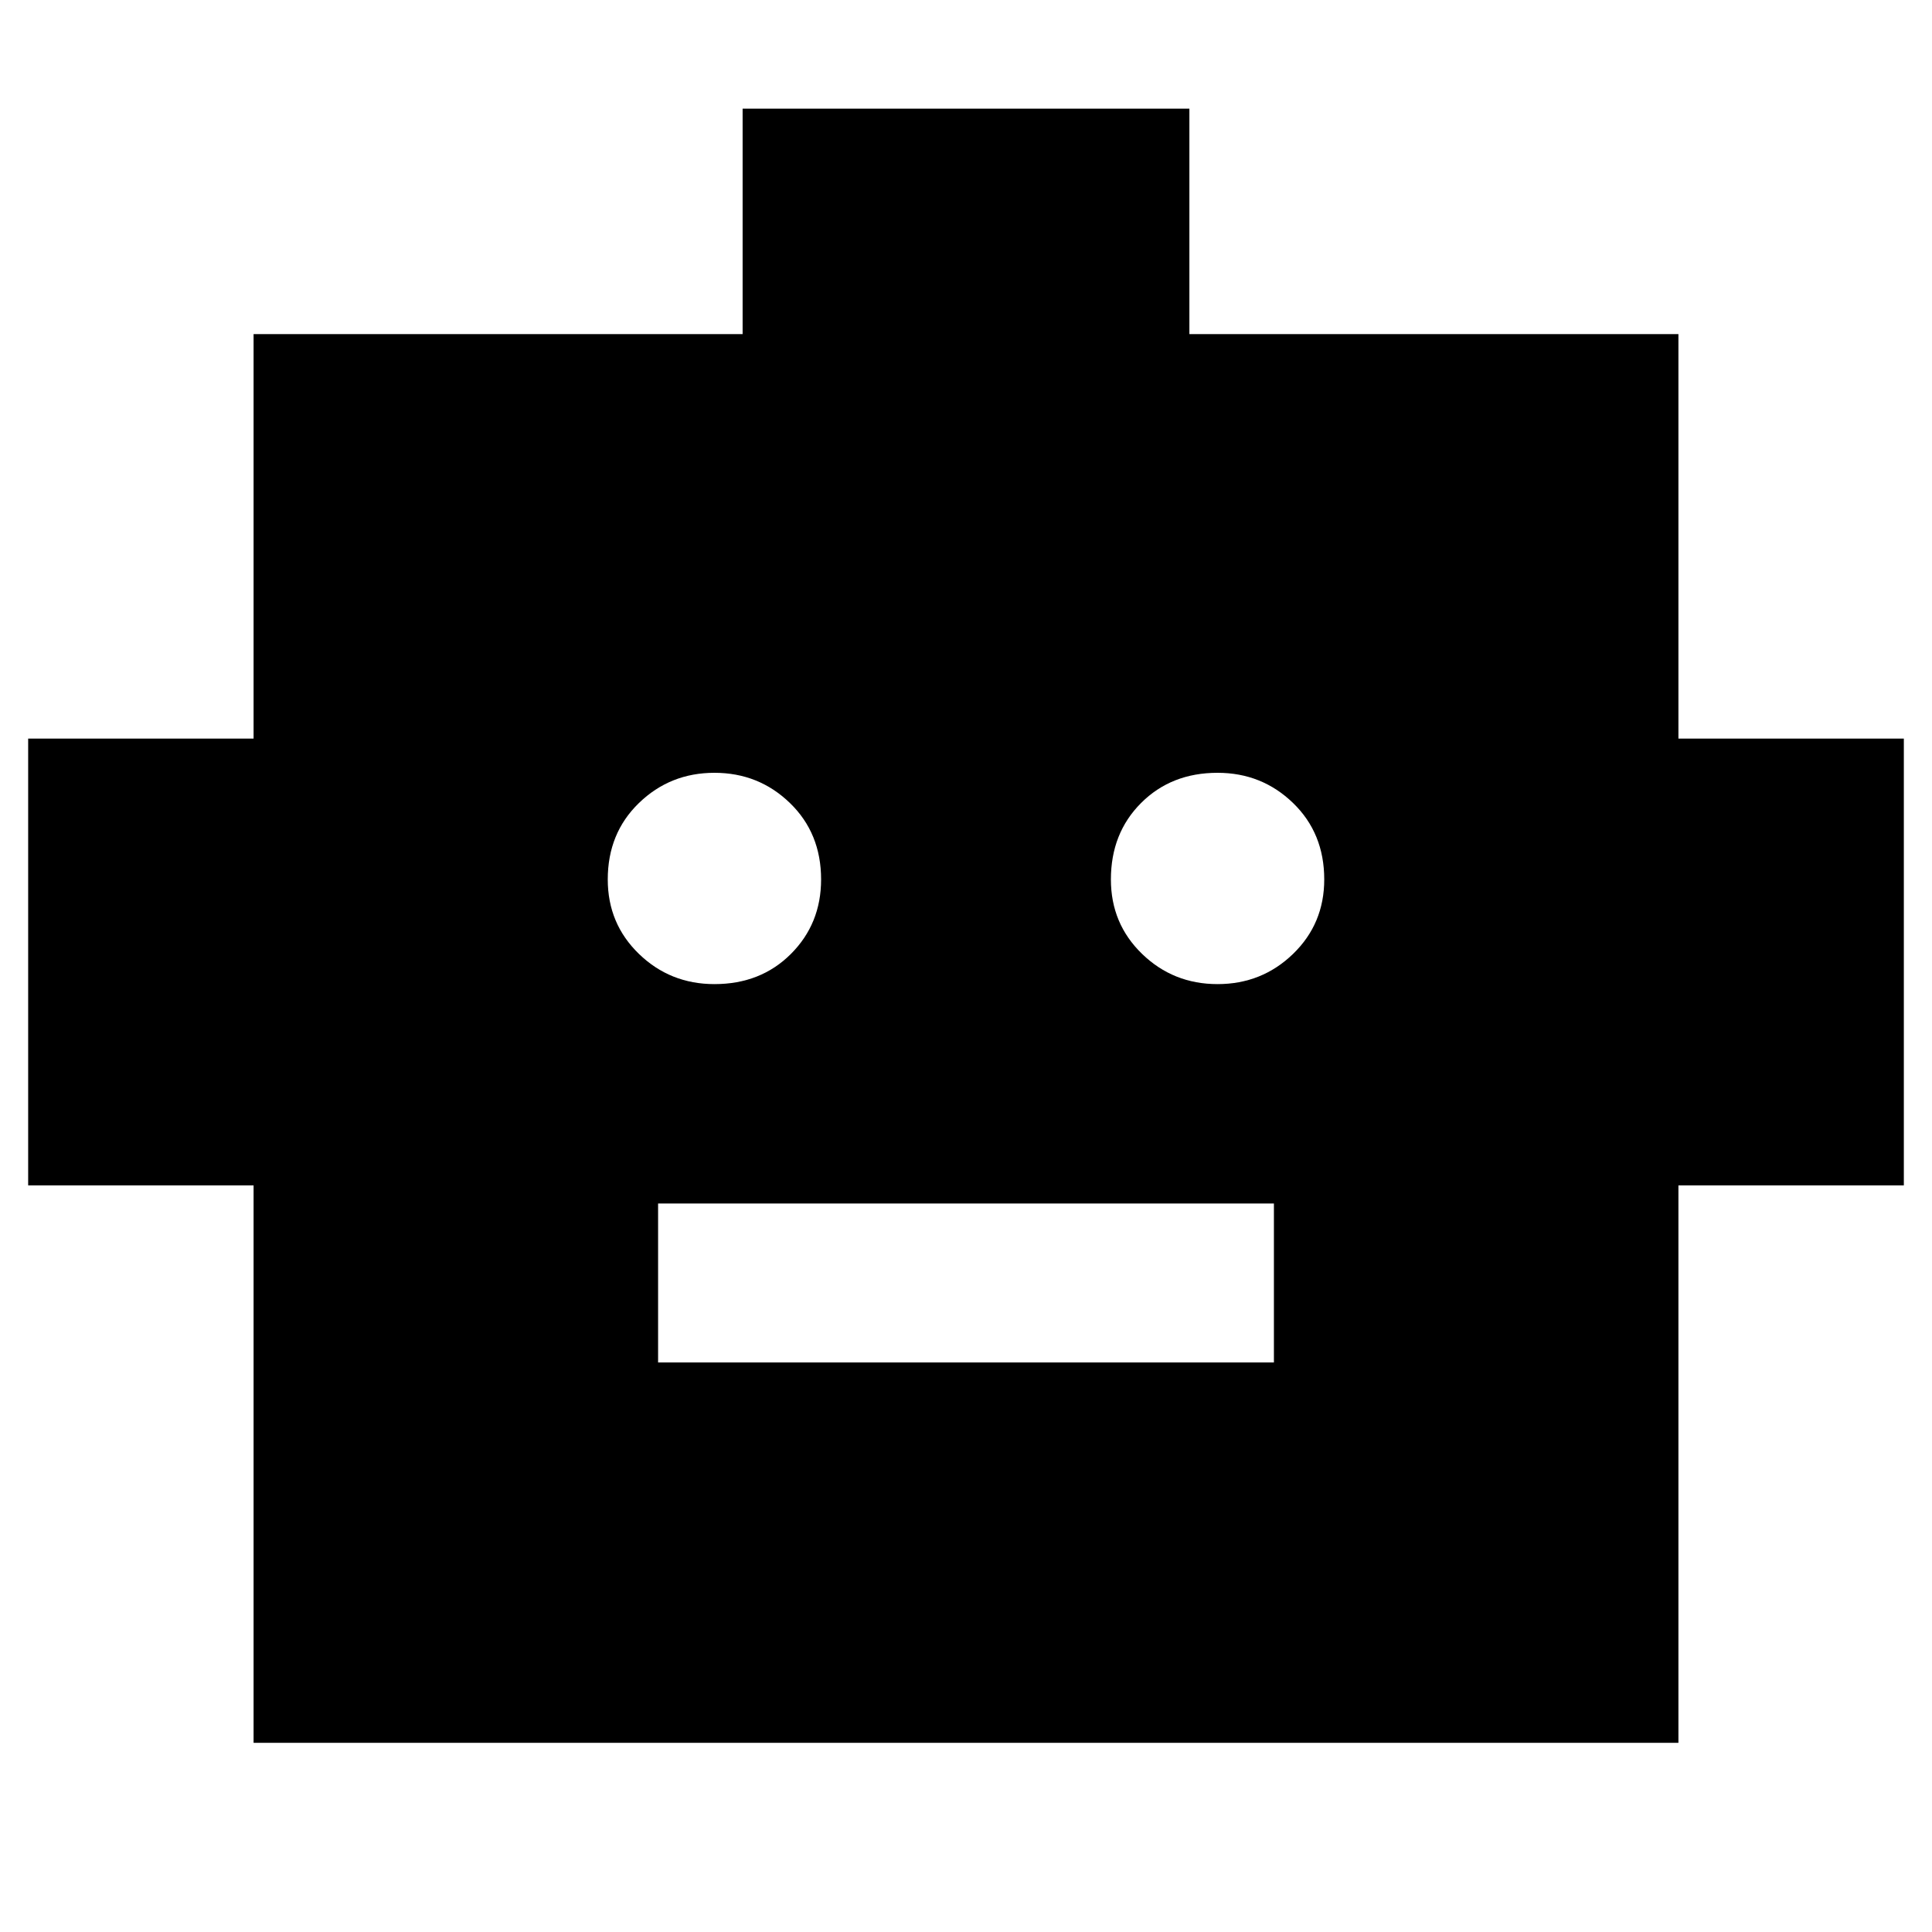 <svg xmlns="http://www.w3.org/2000/svg" height="40" width="40"><path d="M5.25 36.083V24.542H0.583V15.292H5.25V6.917H15.375V2.25H24.625V6.917H34.75V15.292H39.417V24.542H34.75V36.083ZM14.792 20.375Q15.75 20.375 16.375 19.75Q17 19.125 17 18.208Q17 17.25 16.354 16.625Q15.708 16 14.792 16Q13.875 16 13.229 16.625Q12.583 17.25 12.583 18.208Q12.583 19.125 13.229 19.75Q13.875 20.375 14.792 20.375ZM25.208 20.375Q26.125 20.375 26.771 19.75Q27.417 19.125 27.417 18.208Q27.417 17.25 26.771 16.625Q26.125 16 25.208 16Q24.25 16 23.625 16.625Q23 17.25 23 18.208Q23 19.125 23.646 19.75Q24.292 20.375 25.208 20.375ZM13.625 28.208H26.375V24.917H13.625Z"/></svg>
